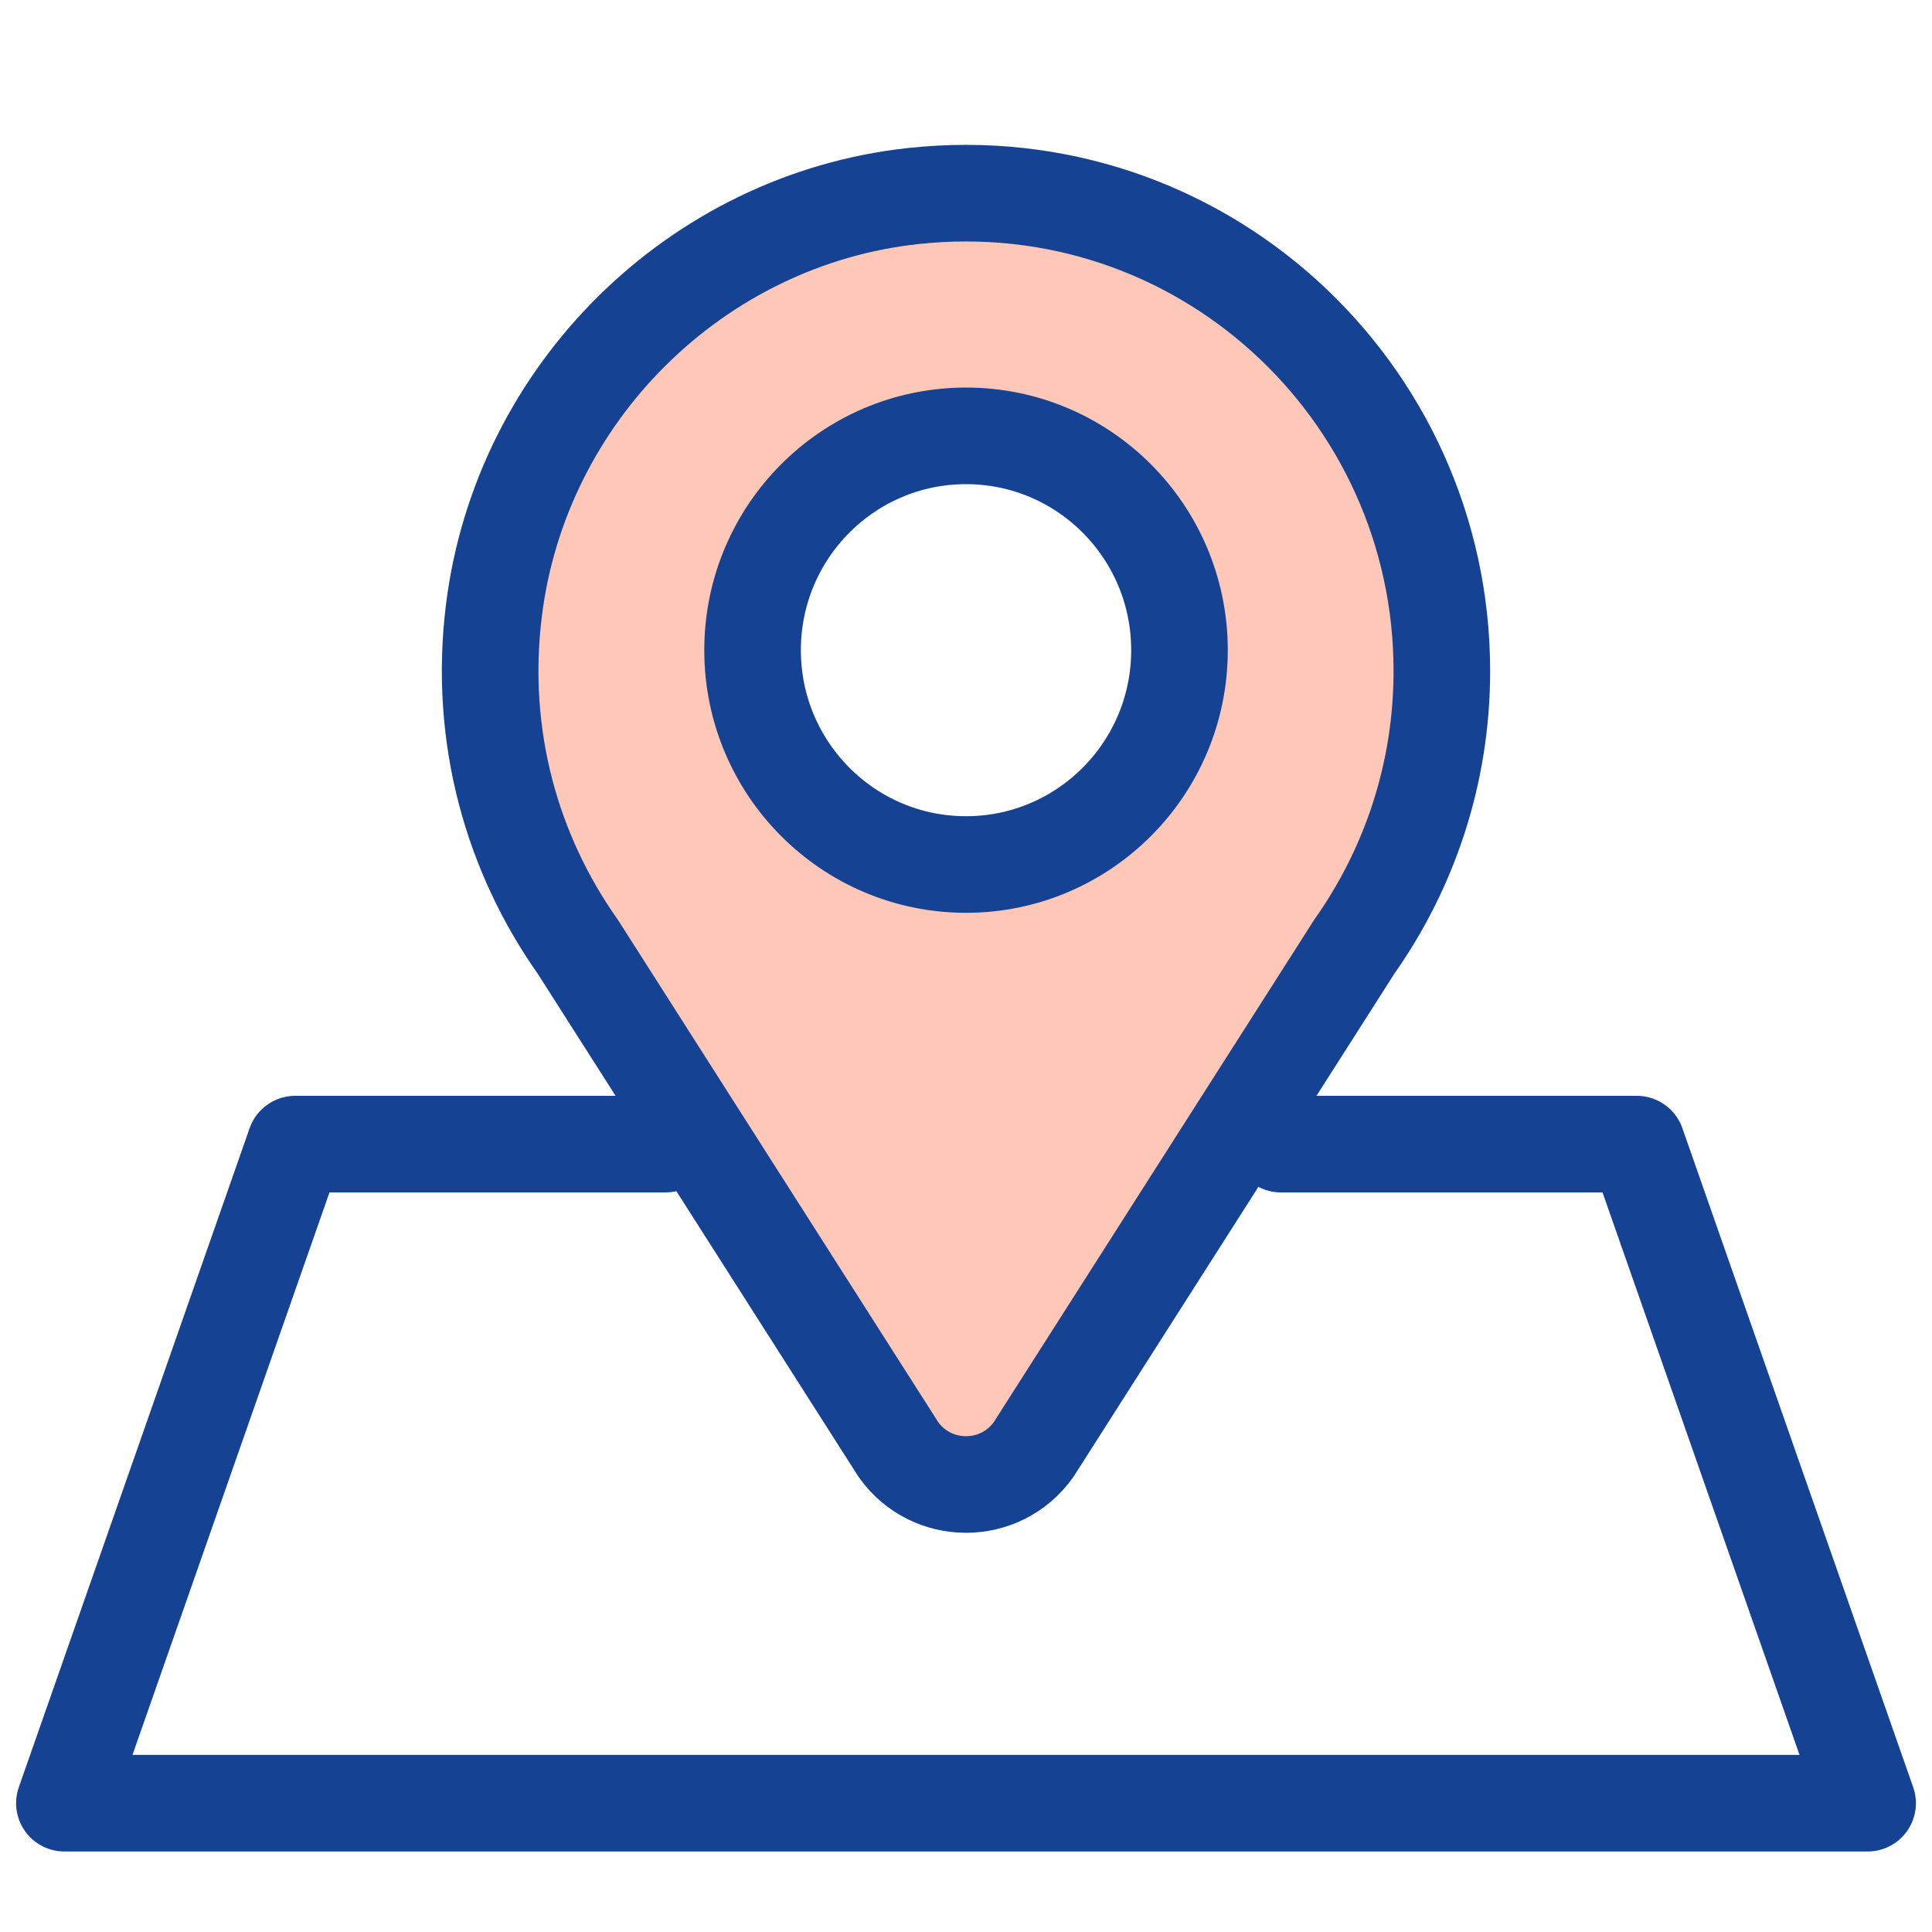 <svg width="30" height="30" viewBox="0 0 30 30" fill="none" xmlns="http://www.w3.org/2000/svg">
<rect width="30" height="30" fill="white"/>
<path d="M22.389 10.42C22.389 6.05 18.628 2.563 14.18 3.044C10.812 3.409 8.085 6.106 7.669 9.482C7.428 11.436 7.952 13.257 8.972 14.701L13.951 22.509C14.465 23.232 15.535 23.232 16.049 22.509L21.029 14.701C21.883 13.491 22.389 12.016 22.389 10.42Z" fill="#FFC7B8" stroke="#154292" stroke-width="1.5" stroke-miterlimit="10" stroke-linecap="round" stroke-linejoin="round"/>
<path d="M15 13.424C16.831 13.424 18.315 11.934 18.315 10.096C18.315 8.258 16.831 6.768 15 6.768C13.17 6.768 11.686 8.258 11.686 10.096C11.686 11.934 13.17 13.424 15 13.424Z" fill="white" stroke="#154292" stroke-width="1.5" stroke-miterlimit="10" stroke-linecap="round" stroke-linejoin="round"/>
<path d="M19.89 17.766H25.416L29 28H1L4.584 17.766H10.333" stroke="#154292" stroke-width="1.5" stroke-miterlimit="10" stroke-linecap="round" stroke-linejoin="round"/>
</svg>
